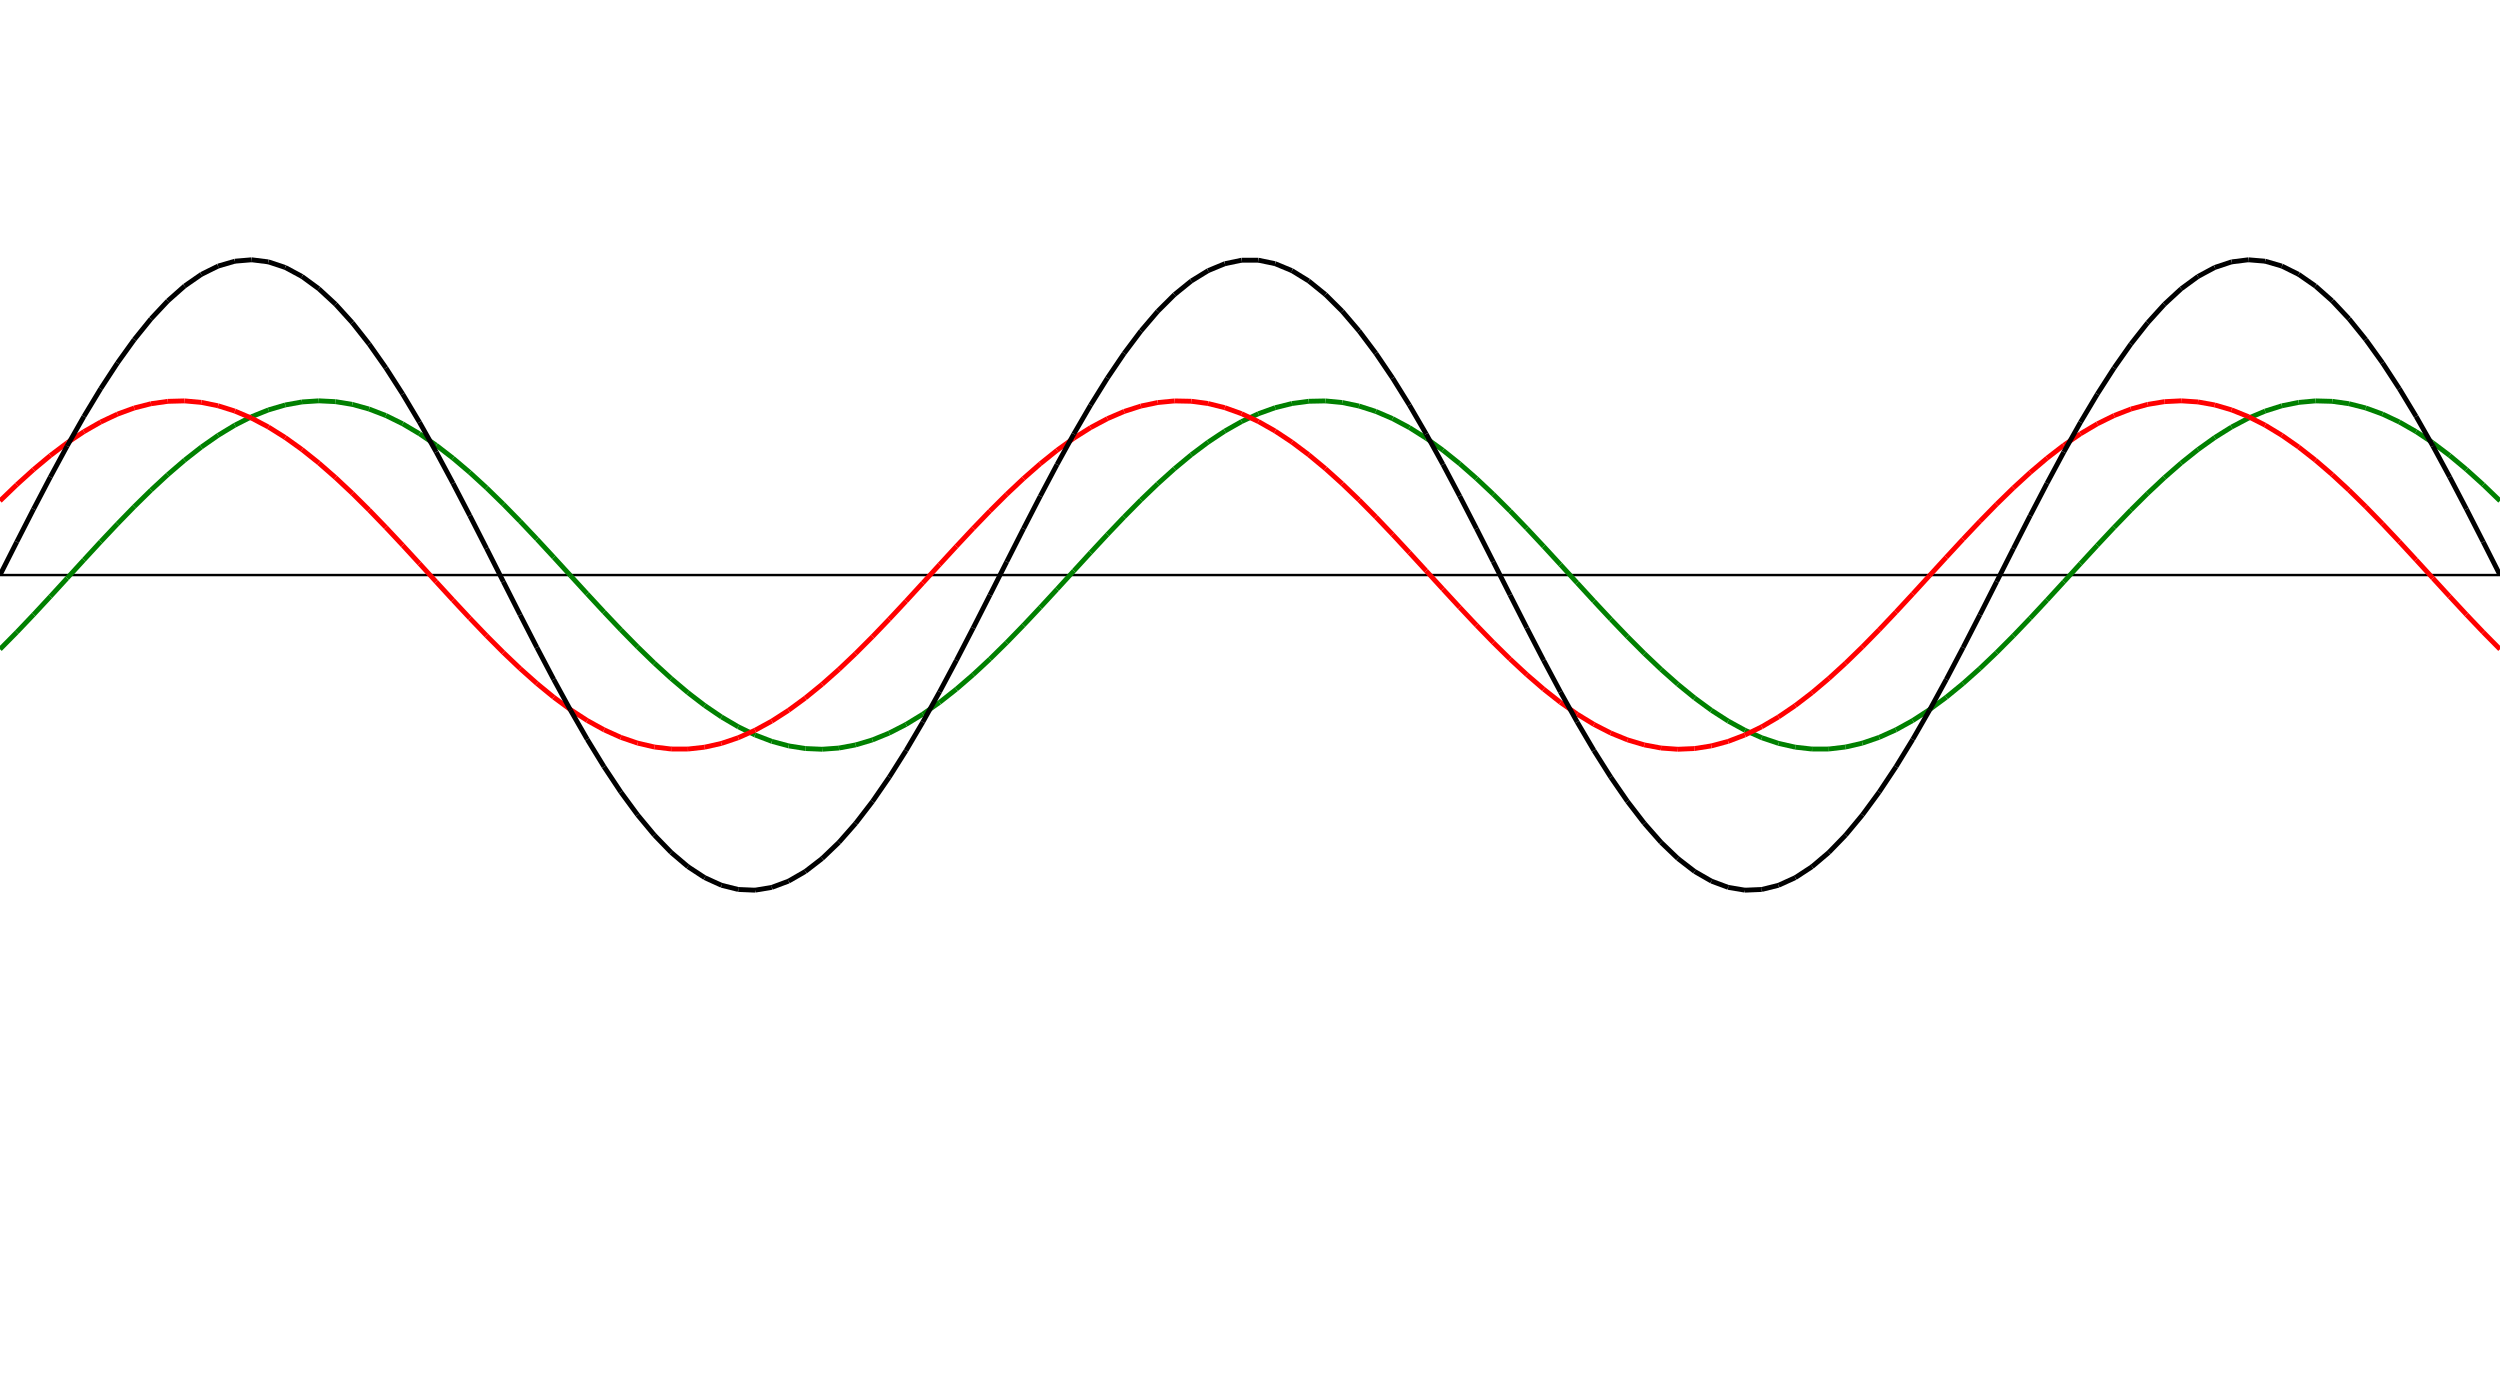 ﻿<?xml version = "1.0" encoding = "UTF-8" standalone = "no" ?>
<!DOCTYPE svg PUBLIC "-//W3C//DTD SVG 20010904//EN" 
"http://www.w3.org/TR/2001/REC-SVG-20010904/DTD/svg10.dtd">
<svg width="1026" height="572"  xmlns = "http://www.w3.org/2000/svg">
<line x1 = "0.000" y1 = "236.000" x2 = "1026.000" y2 = "236.000" style = "stroke:rgb(0,0,0); stroke-width:1" /> 
<line x1 = "0.000" y1 = "266.443" x2 = "6.886" y2 = "259.467" style = "stroke:rgb(0,128,0); stroke-width:2" /> 
<line x1 = "6.886" y1 = "259.467" x2 = "13.772" y2 = "252.229" style = "stroke:rgb(0,128,0); stroke-width:2" /> 
<line x1 = "13.772" y1 = "252.229" x2 = "20.658" y2 = "244.812" style = "stroke:rgb(0,128,0); stroke-width:2" /> 
<line x1 = "20.658" y1 = "244.812" x2 = "27.544" y2 = "237.296" style = "stroke:rgb(0,128,0); stroke-width:2" /> 
<line x1 = "27.544" y1 = "237.296" x2 = "34.430" y2 = "229.767" style = "stroke:rgb(0,128,0); stroke-width:2" /> 
<line x1 = "34.430" y1 = "229.767" x2 = "41.315" y2 = "222.306" style = "stroke:rgb(0,128,0); stroke-width:2" /> 
<line x1 = "41.315" y1 = "222.306" x2 = "48.201" y2 = "214.998" style = "stroke:rgb(0,128,0); stroke-width:2" /> 
<line x1 = "48.201" y1 = "214.998" x2 = "55.087" y2 = "207.922" style = "stroke:rgb(0,128,0); stroke-width:2" /> 
<line x1 = "55.087" y1 = "207.922" x2 = "61.973" y2 = "201.159" style = "stroke:rgb(0,128,0); stroke-width:2" /> 
<line x1 = "61.973" y1 = "201.159" x2 = "68.859" y2 = "194.782" style = "stroke:rgb(0,128,0); stroke-width:2" /> 
<line x1 = "68.859" y1 = "194.782" x2 = "75.745" y2 = "188.863" style = "stroke:rgb(0,128,0); stroke-width:2" /> 
<line x1 = "75.745" y1 = "188.863" x2 = "82.631" y2 = "183.468" style = "stroke:rgb(0,128,0); stroke-width:2" /> 
<line x1 = "82.631" y1 = "183.468" x2 = "89.517" y2 = "178.656" style = "stroke:rgb(0,128,0); stroke-width:2" /> 
<line x1 = "89.517" y1 = "178.656" x2 = "96.403" y2 = "174.480" style = "stroke:rgb(0,128,0); stroke-width:2" /> 
<line x1 = "96.403" y1 = "174.480" x2 = "103.289" y2 = "170.988" style = "stroke:rgb(0,128,0); stroke-width:2" /> 
<line x1 = "103.289" y1 = "170.988" x2 = "110.174" y2 = "168.217" style = "stroke:rgb(0,128,0); stroke-width:2" /> 
<line x1 = "110.174" y1 = "168.217" x2 = "117.060" y2 = "166.199" style = "stroke:rgb(0,128,0); stroke-width:2" /> 
<line x1 = "117.060" y1 = "166.199" x2 = "123.946" y2 = "164.956" style = "stroke:rgb(0,128,0); stroke-width:2" /> 
<line x1 = "123.946" y1 = "164.956" x2 = "130.832" y2 = "164.502" style = "stroke:rgb(0,128,0); stroke-width:2" /> 
<line x1 = "130.832" y1 = "164.502" x2 = "137.718" y2 = "164.842" style = "stroke:rgb(0,128,0); stroke-width:2" /> 
<line x1 = "137.718" y1 = "164.842" x2 = "144.604" y2 = "165.972" style = "stroke:rgb(0,128,0); stroke-width:2" /> 
<line x1 = "144.604" y1 = "165.972" x2 = "151.490" y2 = "167.879" style = "stroke:rgb(0,128,0); stroke-width:2" /> 
<line x1 = "151.490" y1 = "167.879" x2 = "158.376" y2 = "170.543" style = "stroke:rgb(0,128,0); stroke-width:2" /> 
<line x1 = "158.376" y1 = "170.543" x2 = "165.262" y2 = "173.934" style = "stroke:rgb(0,128,0); stroke-width:2" /> 
<line x1 = "165.262" y1 = "173.934" x2 = "172.148" y2 = "178.014" style = "stroke:rgb(0,128,0); stroke-width:2" /> 
<line x1 = "172.148" y1 = "178.014" x2 = "179.034" y2 = "182.738" style = "stroke:rgb(0,128,0); stroke-width:2" /> 
<line x1 = "179.034" y1 = "182.738" x2 = "185.919" y2 = "188.053" style = "stroke:rgb(0,128,0); stroke-width:2" /> 
<line x1 = "185.919" y1 = "188.053" x2 = "192.805" y2 = "193.900" style = "stroke:rgb(0,128,0); stroke-width:2" /> 
<line x1 = "192.805" y1 = "193.900" x2 = "199.691" y2 = "200.215" style = "stroke:rgb(0,128,0); stroke-width:2" /> 
<line x1 = "199.691" y1 = "200.215" x2 = "206.577" y2 = "206.928" style = "stroke:rgb(0,128,0); stroke-width:2" /> 
<line x1 = "206.577" y1 = "206.928" x2 = "213.463" y2 = "213.963" style = "stroke:rgb(0,128,0); stroke-width:2" /> 
<line x1 = "213.463" y1 = "213.963" x2 = "220.349" y2 = "221.242" style = "stroke:rgb(0,128,0); stroke-width:2" /> 
<line x1 = "220.349" y1 = "221.242" x2 = "227.235" y2 = "228.686" style = "stroke:rgb(0,128,0); stroke-width:2" /> 
<line x1 = "227.235" y1 = "228.686" x2 = "234.121" y2 = "236.211" style = "stroke:rgb(0,128,0); stroke-width:2" /> 
<line x1 = "234.121" y1 = "236.211" x2 = "241.007" y2 = "243.734" style = "stroke:rgb(0,128,0); stroke-width:2" /> 
<line x1 = "241.007" y1 = "243.734" x2 = "247.893" y2 = "251.170" style = "stroke:rgb(0,128,0); stroke-width:2" /> 
<line x1 = "247.893" y1 = "251.170" x2 = "254.779" y2 = "258.439" style = "stroke:rgb(0,128,0); stroke-width:2" /> 
<line x1 = "254.779" y1 = "258.439" x2 = "261.664" y2 = "265.458" style = "stroke:rgb(0,128,0); stroke-width:2" /> 
<line x1 = "261.664" y1 = "265.458" x2 = "268.550" y2 = "272.150" style = "stroke:rgb(0,128,0); stroke-width:2" /> 
<line x1 = "268.550" y1 = "272.150" x2 = "275.436" y2 = "278.440" style = "stroke:rgb(0,128,0); stroke-width:2" /> 
<line x1 = "275.436" y1 = "278.440" x2 = "282.322" y2 = "284.260" style = "stroke:rgb(0,128,0); stroke-width:2" /> 
<line x1 = "282.322" y1 = "284.260" x2 = "289.208" y2 = "289.543" style = "stroke:rgb(0,128,0); stroke-width:2" /> 
<line x1 = "289.208" y1 = "289.543" x2 = "296.094" y2 = "294.232" style = "stroke:rgb(0,128,0); stroke-width:2" /> 
<line x1 = "296.094" y1 = "294.232" x2 = "302.980" y2 = "298.275" style = "stroke:rgb(0,128,0); stroke-width:2" /> 
<line x1 = "302.980" y1 = "298.275" x2 = "309.866" y2 = "301.625" style = "stroke:rgb(0,128,0); stroke-width:2" /> 
<line x1 = "309.866" y1 = "301.625" x2 = "316.752" y2 = "304.248" style = "stroke:rgb(0,128,0); stroke-width:2" /> 
<line x1 = "316.752" y1 = "304.248" x2 = "323.638" y2 = "306.112" style = "stroke:rgb(0,128,0); stroke-width:2" /> 
<line x1 = "323.638" y1 = "306.112" x2 = "330.523" y2 = "307.198" style = "stroke:rgb(0,128,0); stroke-width:2" /> 
<line x1 = "330.523" y1 = "307.198" x2 = "337.409" y2 = "307.493" style = "stroke:rgb(0,128,0); stroke-width:2" /> 
<line x1 = "337.409" y1 = "307.493" x2 = "344.295" y2 = "306.995" style = "stroke:rgb(0,128,0); stroke-width:2" /> 
<line x1 = "344.295" y1 = "306.995" x2 = "351.181" y2 = "305.708" style = "stroke:rgb(0,128,0); stroke-width:2" /> 
<line x1 = "351.181" y1 = "305.708" x2 = "358.067" y2 = "303.648" style = "stroke:rgb(0,128,0); stroke-width:2" /> 
<line x1 = "358.067" y1 = "303.648" x2 = "364.953" y2 = "300.836" style = "stroke:rgb(0,128,0); stroke-width:2" /> 
<line x1 = "364.953" y1 = "300.836" x2 = "371.839" y2 = "297.304" style = "stroke:rgb(0,128,0); stroke-width:2" /> 
<line x1 = "371.839" y1 = "297.304" x2 = "378.725" y2 = "293.091" style = "stroke:rgb(0,128,0); stroke-width:2" /> 
<line x1 = "378.725" y1 = "293.091" x2 = "385.611" y2 = "288.245" style = "stroke:rgb(0,128,0); stroke-width:2" /> 
<line x1 = "385.611" y1 = "288.245" x2 = "392.497" y2 = "282.818" style = "stroke:rgb(0,128,0); stroke-width:2" /> 
<line x1 = "392.497" y1 = "282.818" x2 = "399.383" y2 = "276.872" style = "stroke:rgb(0,128,0); stroke-width:2" /> 
<line x1 = "399.383" y1 = "276.872" x2 = "406.268" y2 = "270.472" style = "stroke:rgb(0,128,0); stroke-width:2" /> 
<line x1 = "406.268" y1 = "270.472" x2 = "413.154" y2 = "263.689" style = "stroke:rgb(0,128,0); stroke-width:2" /> 
<line x1 = "413.154" y1 = "263.689" x2 = "420.040" y2 = "256.598" style = "stroke:rgb(0,128,0); stroke-width:2" /> 
<line x1 = "420.040" y1 = "256.598" x2 = "426.926" y2 = "249.279" style = "stroke:rgb(0,128,0); stroke-width:2" /> 
<line x1 = "426.926" y1 = "249.279" x2 = "433.812" y2 = "241.813" style = "stroke:rgb(0,128,0); stroke-width:2" /> 
<line x1 = "433.812" y1 = "241.813" x2 = "440.698" y2 = "234.282" style = "stroke:rgb(0,128,0); stroke-width:2" /> 
<line x1 = "440.698" y1 = "234.282" x2 = "447.584" y2 = "226.770" style = "stroke:rgb(0,128,0); stroke-width:2" /> 
<line x1 = "447.584" y1 = "226.770" x2 = "454.470" y2 = "219.360" style = "stroke:rgb(0,128,0); stroke-width:2" /> 
<line x1 = "454.470" y1 = "219.360" x2 = "461.356" y2 = "212.135" style = "stroke:rgb(0,128,0); stroke-width:2" /> 
<line x1 = "461.356" y1 = "212.135" x2 = "468.242" y2 = "205.175" style = "stroke:rgb(0,128,0); stroke-width:2" /> 
<line x1 = "468.242" y1 = "205.175" x2 = "475.128" y2 = "198.558" style = "stroke:rgb(0,128,0); stroke-width:2" /> 
<line x1 = "475.128" y1 = "198.558" x2 = "482.013" y2 = "192.356" style = "stroke:rgb(0,128,0); stroke-width:2" /> 
<line x1 = "482.013" y1 = "192.356" x2 = "488.899" y2 = "186.639" style = "stroke:rgb(0,128,0); stroke-width:2" /> 
<line x1 = "488.899" y1 = "186.639" x2 = "495.785" y2 = "181.470" style = "stroke:rgb(0,128,0); stroke-width:2" /> 
<line x1 = "495.785" y1 = "181.470" x2 = "502.671" y2 = "176.906" style = "stroke:rgb(0,128,0); stroke-width:2" /> 
<line x1 = "502.671" y1 = "176.906" x2 = "509.557" y2 = "172.999" style = "stroke:rgb(0,128,0); stroke-width:2" /> 
<line x1 = "509.557" y1 = "172.999" x2 = "516.443" y2 = "169.791" style = "stroke:rgb(0,128,0); stroke-width:2" /> 
<line x1 = "516.443" y1 = "169.791" x2 = "523.329" y2 = "167.318" style = "stroke:rgb(0,128,0); stroke-width:2" /> 
<line x1 = "523.329" y1 = "167.318" x2 = "530.215" y2 = "165.608" style = "stroke:rgb(0,128,0); stroke-width:2" /> 
<line x1 = "530.215" y1 = "165.608" x2 = "537.101" y2 = "164.679" style = "stroke:rgb(0,128,0); stroke-width:2" /> 
<line x1 = "537.101" y1 = "164.679" x2 = "543.987" y2 = "164.543" style = "stroke:rgb(0,128,0); stroke-width:2" /> 
<line x1 = "543.987" y1 = "164.543" x2 = "550.872" y2 = "165.200" style = "stroke:rgb(0,128,0); stroke-width:2" /> 
<line x1 = "550.872" y1 = "165.200" x2 = "557.758" y2 = "166.643" style = "stroke:rgb(0,128,0); stroke-width:2" /> 
<line x1 = "557.758" y1 = "166.643" x2 = "564.644" y2 = "168.856" style = "stroke:rgb(0,128,0); stroke-width:2" /> 
<line x1 = "564.644" y1 = "168.856" x2 = "571.530" y2 = "171.814" style = "stroke:rgb(0,128,0); stroke-width:2" /> 
<line x1 = "571.530" y1 = "171.814" x2 = "578.416" y2 = "175.486" style = "stroke:rgb(0,128,0); stroke-width:2" /> 
<line x1 = "578.416" y1 = "175.486" x2 = "585.302" y2 = "179.829" style = "stroke:rgb(0,128,0); stroke-width:2" /> 
<line x1 = "585.302" y1 = "179.829" x2 = "592.188" y2 = "184.796" style = "stroke:rgb(0,128,0); stroke-width:2" /> 
<line x1 = "592.188" y1 = "184.796" x2 = "599.074" y2 = "190.331" style = "stroke:rgb(0,128,0); stroke-width:2" /> 
<line x1 = "599.074" y1 = "190.331" x2 = "605.960" y2 = "196.374" style = "stroke:rgb(0,128,0); stroke-width:2" /> 
<line x1 = "605.960" y1 = "196.374" x2 = "612.846" y2 = "202.857" style = "stroke:rgb(0,128,0); stroke-width:2" /> 
<line x1 = "612.846" y1 = "202.857" x2 = "619.732" y2 = "209.707" style = "stroke:rgb(0,128,0); stroke-width:2" /> 
<line x1 = "619.732" y1 = "209.707" x2 = "626.617" y2 = "216.850" style = "stroke:rgb(0,128,0); stroke-width:2" /> 
<line x1 = "626.617" y1 = "216.850" x2 = "633.503" y2 = "224.205" style = "stroke:rgb(0,128,0); stroke-width:2" /> 
<line x1 = "633.503" y1 = "224.205" x2 = "640.389" y2 = "231.691" style = "stroke:rgb(0,128,0); stroke-width:2" /> 
<line x1 = "640.389" y1 = "231.691" x2 = "647.275" y2 = "239.225" style = "stroke:rgb(0,128,0); stroke-width:2" /> 
<line x1 = "647.275" y1 = "239.225" x2 = "654.161" y2 = "246.723" style = "stroke:rgb(0,128,0); stroke-width:2" /> 
<line x1 = "654.161" y1 = "246.723" x2 = "661.047" y2 = "254.102" style = "stroke:rgb(0,128,0); stroke-width:2" /> 
<line x1 = "661.047" y1 = "254.102" x2 = "667.933" y2 = "261.281" style = "stroke:rgb(0,128,0); stroke-width:2" /> 
<line x1 = "667.933" y1 = "261.281" x2 = "674.819" y2 = "268.178" style = "stroke:rgb(0,128,0); stroke-width:2" /> 
<line x1 = "674.819" y1 = "268.178" x2 = "681.705" y2 = "274.718" style = "stroke:rgb(0,128,0); stroke-width:2" /> 
<line x1 = "681.705" y1 = "274.718" x2 = "688.591" y2 = "280.828" style = "stroke:rgb(0,128,0); stroke-width:2" /> 
<line x1 = "688.591" y1 = "280.828" x2 = "695.477" y2 = "286.441" style = "stroke:rgb(0,128,0); stroke-width:2" /> 
<line x1 = "695.477" y1 = "286.441" x2 = "702.362" y2 = "291.493" style = "stroke:rgb(0,128,0); stroke-width:2" /> 
<line x1 = "702.362" y1 = "291.493" x2 = "709.248" y2 = "295.929" style = "stroke:rgb(0,128,0); stroke-width:2" /> 
<line x1 = "709.248" y1 = "295.929" x2 = "716.134" y2 = "299.700" style = "stroke:rgb(0,128,0); stroke-width:2" /> 
<line x1 = "716.134" y1 = "299.700" x2 = "723.020" y2 = "302.764" style = "stroke:rgb(0,128,0); stroke-width:2" /> 
<line x1 = "723.020" y1 = "302.764" x2 = "729.906" y2 = "305.086" style = "stroke:rgb(0,128,0); stroke-width:2" /> 
<line x1 = "729.906" y1 = "305.086" x2 = "736.792" y2 = "306.641" style = "stroke:rgb(0,128,0); stroke-width:2" /> 
<line x1 = "736.792" y1 = "306.641" x2 = "743.678" y2 = "307.412" style = "stroke:rgb(0,128,0); stroke-width:2" /> 
<line x1 = "743.678" y1 = "307.412" x2 = "750.564" y2 = "307.389" style = "stroke:rgb(0,128,0); stroke-width:2" /> 
<line x1 = "750.564" y1 = "307.389" x2 = "757.450" y2 = "306.574" style = "stroke:rgb(0,128,0); stroke-width:2" /> 
<line x1 = "757.450" y1 = "306.574" x2 = "764.336" y2 = "304.976" style = "stroke:rgb(0,128,0); stroke-width:2" /> 
<line x1 = "764.336" y1 = "304.976" x2 = "771.221" y2 = "302.611" style = "stroke:rgb(0,128,0); stroke-width:2" /> 
<line x1 = "771.221" y1 = "302.611" x2 = "778.107" y2 = "299.507" style = "stroke:rgb(0,128,0); stroke-width:2" /> 
<line x1 = "778.107" y1 = "299.507" x2 = "784.993" y2 = "295.698" style = "stroke:rgb(0,128,0); stroke-width:2" /> 
<line x1 = "784.993" y1 = "295.698" x2 = "791.879" y2 = "291.226" style = "stroke:rgb(0,128,0); stroke-width:2" /> 
<line x1 = "791.879" y1 = "291.226" x2 = "798.765" y2 = "286.141" style = "stroke:rgb(0,128,0); stroke-width:2" /> 
<line x1 = "798.765" y1 = "286.141" x2 = "805.651" y2 = "280.499" style = "stroke:rgb(0,128,0); stroke-width:2" /> 
<line x1 = "805.651" y1 = "280.499" x2 = "812.537" y2 = "274.363" style = "stroke:rgb(0,128,0); stroke-width:2" /> 
<line x1 = "812.537" y1 = "274.363" x2 = "819.423" y2 = "267.800" style = "stroke:rgb(0,128,0); stroke-width:2" /> 
<line x1 = "819.423" y1 = "267.800" x2 = "826.309" y2 = "260.885" style = "stroke:rgb(0,128,0); stroke-width:2" /> 
<line x1 = "826.309" y1 = "260.885" x2 = "833.195" y2 = "253.694" style = "stroke:rgb(0,128,0); stroke-width:2" /> 
<line x1 = "833.195" y1 = "253.694" x2 = "840.081" y2 = "246.306" style = "stroke:rgb(0,128,0); stroke-width:2" /> 
<line x1 = "840.081" y1 = "246.306" x2 = "846.966" y2 = "238.803" style = "stroke:rgb(0,128,0); stroke-width:2" /> 
<line x1 = "846.966" y1 = "238.803" x2 = "853.852" y2 = "231.270" style = "stroke:rgb(0,128,0); stroke-width:2" /> 
<line x1 = "853.852" y1 = "231.270" x2 = "860.738" y2 = "223.789" style = "stroke:rgb(0,128,0); stroke-width:2" /> 
<line x1 = "860.738" y1 = "223.789" x2 = "867.624" y2 = "216.443" style = "stroke:rgb(0,128,0); stroke-width:2" /> 
<line x1 = "867.624" y1 = "216.443" x2 = "874.510" y2 = "209.315" style = "stroke:rgb(0,128,0); stroke-width:2" /> 
<line x1 = "874.510" y1 = "209.315" x2 = "881.396" y2 = "202.483" style = "stroke:rgb(0,128,0); stroke-width:2" /> 
<line x1 = "881.396" y1 = "202.483" x2 = "888.282" y2 = "196.023" style = "stroke:rgb(0,128,0); stroke-width:2" /> 
<line x1 = "888.282" y1 = "196.023" x2 = "895.168" y2 = "190.007" style = "stroke:rgb(0,128,0); stroke-width:2" /> 
<line x1 = "895.168" y1 = "190.007" x2 = "902.054" y2 = "184.502" style = "stroke:rgb(0,128,0); stroke-width:2" /> 
<line x1 = "902.054" y1 = "184.502" x2 = "908.940" y2 = "179.569" style = "stroke:rgb(0,128,0); stroke-width:2" /> 
<line x1 = "908.940" y1 = "179.569" x2 = "915.826" y2 = "175.262" style = "stroke:rgb(0,128,0); stroke-width:2" /> 
<line x1 = "915.826" y1 = "175.262" x2 = "922.711" y2 = "171.629" style = "stroke:rgb(0,128,0); stroke-width:2" /> 
<line x1 = "922.711" y1 = "171.629" x2 = "929.597" y2 = "168.712" style = "stroke:rgb(0,128,0); stroke-width:2" /> 
<line x1 = "929.597" y1 = "168.712" x2 = "936.483" y2 = "166.541" style = "stroke:rgb(0,128,0); stroke-width:2" /> 
<line x1 = "936.483" y1 = "166.541" x2 = "943.369" y2 = "165.142" style = "stroke:rgb(0,128,0); stroke-width:2" /> 
<line x1 = "943.369" y1 = "165.142" x2 = "950.255" y2 = "164.529" style = "stroke:rgb(0,128,0); stroke-width:2" /> 
<line x1 = "950.255" y1 = "164.529" x2 = "957.141" y2 = "164.710" style = "stroke:rgb(0,128,0); stroke-width:2" /> 
<line x1 = "957.141" y1 = "164.710" x2 = "964.027" y2 = "165.683" style = "stroke:rgb(0,128,0); stroke-width:2" /> 
<line x1 = "964.027" y1 = "165.683" x2 = "970.913" y2 = "167.437" style = "stroke:rgb(0,128,0); stroke-width:2" /> 
<line x1 = "970.913" y1 = "167.437" x2 = "977.799" y2 = "169.951" style = "stroke:rgb(0,128,0); stroke-width:2" /> 
<line x1 = "977.799" y1 = "169.951" x2 = "984.685" y2 = "173.199" style = "stroke:rgb(0,128,0); stroke-width:2" /> 
<line x1 = "984.685" y1 = "173.199" x2 = "991.570" y2 = "177.145" style = "stroke:rgb(0,128,0); stroke-width:2" /> 
<line x1 = "991.570" y1 = "177.145" x2 = "998.456" y2 = "181.744" style = "stroke:rgb(0,128,0); stroke-width:2" /> 
<line x1 = "998.456" y1 = "181.744" x2 = "1005.342" y2 = "186.945" style = "stroke:rgb(0,128,0); stroke-width:2" /> 
<line x1 = "1005.342" y1 = "186.945" x2 = "1012.228" y2 = "192.691" style = "stroke:rgb(0,128,0); stroke-width:2" /> 
<line x1 = "1012.228" y1 = "192.691" x2 = "1019.114" y2 = "198.918" style = "stroke:rgb(0,128,0); stroke-width:2" /> 
<line x1 = "1019.114" y1 = "198.918" x2 = "1026.000" y2 = "205.557" style = "stroke:rgb(0,128,0); stroke-width:2" /> 
<line x1 = "0.000" y1 = "205.557" x2 = "6.886" y2 = "198.918" style = "stroke:rgb(255,0,0); stroke-width:2" /> 
<line x1 = "6.886" y1 = "198.918" x2 = "13.772" y2 = "192.691" style = "stroke:rgb(255,0,0); stroke-width:2" /> 
<line x1 = "13.772" y1 = "192.691" x2 = "20.658" y2 = "186.945" style = "stroke:rgb(255,0,0); stroke-width:2" /> 
<line x1 = "20.658" y1 = "186.945" x2 = "27.544" y2 = "181.744" style = "stroke:rgb(255,0,0); stroke-width:2" /> 
<line x1 = "27.544" y1 = "181.744" x2 = "34.430" y2 = "177.145" style = "stroke:rgb(255,0,0); stroke-width:2" /> 
<line x1 = "34.430" y1 = "177.145" x2 = "41.315" y2 = "173.199" style = "stroke:rgb(255,0,0); stroke-width:2" /> 
<line x1 = "41.315" y1 = "173.199" x2 = "48.201" y2 = "169.951" style = "stroke:rgb(255,0,0); stroke-width:2" /> 
<line x1 = "48.201" y1 = "169.951" x2 = "55.087" y2 = "167.437" style = "stroke:rgb(255,0,0); stroke-width:2" /> 
<line x1 = "55.087" y1 = "167.437" x2 = "61.973" y2 = "165.683" style = "stroke:rgb(255,0,0); stroke-width:2" /> 
<line x1 = "61.973" y1 = "165.683" x2 = "68.859" y2 = "164.710" style = "stroke:rgb(255,0,0); stroke-width:2" /> 
<line x1 = "68.859" y1 = "164.710" x2 = "75.745" y2 = "164.529" style = "stroke:rgb(255,0,0); stroke-width:2" /> 
<line x1 = "75.745" y1 = "164.529" x2 = "82.631" y2 = "165.142" style = "stroke:rgb(255,0,0); stroke-width:2" /> 
<line x1 = "82.631" y1 = "165.142" x2 = "89.517" y2 = "166.541" style = "stroke:rgb(255,0,0); stroke-width:2" /> 
<line x1 = "89.517" y1 = "166.541" x2 = "96.403" y2 = "168.712" style = "stroke:rgb(255,0,0); stroke-width:2" /> 
<line x1 = "96.403" y1 = "168.712" x2 = "103.289" y2 = "171.629" style = "stroke:rgb(255,0,0); stroke-width:2" /> 
<line x1 = "103.289" y1 = "171.629" x2 = "110.174" y2 = "175.262" style = "stroke:rgb(255,0,0); stroke-width:2" /> 
<line x1 = "110.174" y1 = "175.262" x2 = "117.060" y2 = "179.569" style = "stroke:rgb(255,0,0); stroke-width:2" /> 
<line x1 = "117.060" y1 = "179.569" x2 = "123.946" y2 = "184.502" style = "stroke:rgb(255,0,0); stroke-width:2" /> 
<line x1 = "123.946" y1 = "184.502" x2 = "130.832" y2 = "190.007" style = "stroke:rgb(255,0,0); stroke-width:2" /> 
<line x1 = "130.832" y1 = "190.007" x2 = "137.718" y2 = "196.023" style = "stroke:rgb(255,0,0); stroke-width:2" /> 
<line x1 = "137.718" y1 = "196.023" x2 = "144.604" y2 = "202.483" style = "stroke:rgb(255,0,0); stroke-width:2" /> 
<line x1 = "144.604" y1 = "202.483" x2 = "151.490" y2 = "209.315" style = "stroke:rgb(255,0,0); stroke-width:2" /> 
<line x1 = "151.490" y1 = "209.315" x2 = "158.376" y2 = "216.443" style = "stroke:rgb(255,0,0); stroke-width:2" /> 
<line x1 = "158.376" y1 = "216.443" x2 = "165.262" y2 = "223.789" style = "stroke:rgb(255,0,0); stroke-width:2" /> 
<line x1 = "165.262" y1 = "223.789" x2 = "172.148" y2 = "231.270" style = "stroke:rgb(255,0,0); stroke-width:2" /> 
<line x1 = "172.148" y1 = "231.270" x2 = "179.034" y2 = "238.803" style = "stroke:rgb(255,0,0); stroke-width:2" /> 
<line x1 = "179.034" y1 = "238.803" x2 = "185.919" y2 = "246.306" style = "stroke:rgb(255,0,0); stroke-width:2" /> 
<line x1 = "185.919" y1 = "246.306" x2 = "192.805" y2 = "253.694" style = "stroke:rgb(255,0,0); stroke-width:2" /> 
<line x1 = "192.805" y1 = "253.694" x2 = "199.691" y2 = "260.885" style = "stroke:rgb(255,0,0); stroke-width:2" /> 
<line x1 = "199.691" y1 = "260.885" x2 = "206.577" y2 = "267.800" style = "stroke:rgb(255,0,0); stroke-width:2" /> 
<line x1 = "206.577" y1 = "267.800" x2 = "213.463" y2 = "274.363" style = "stroke:rgb(255,0,0); stroke-width:2" /> 
<line x1 = "213.463" y1 = "274.363" x2 = "220.349" y2 = "280.499" style = "stroke:rgb(255,0,0); stroke-width:2" /> 
<line x1 = "220.349" y1 = "280.499" x2 = "227.235" y2 = "286.141" style = "stroke:rgb(255,0,0); stroke-width:2" /> 
<line x1 = "227.235" y1 = "286.141" x2 = "234.121" y2 = "291.226" style = "stroke:rgb(255,0,0); stroke-width:2" /> 
<line x1 = "234.121" y1 = "291.226" x2 = "241.007" y2 = "295.698" style = "stroke:rgb(255,0,0); stroke-width:2" /> 
<line x1 = "241.007" y1 = "295.698" x2 = "247.893" y2 = "299.507" style = "stroke:rgb(255,0,0); stroke-width:2" /> 
<line x1 = "247.893" y1 = "299.507" x2 = "254.779" y2 = "302.611" style = "stroke:rgb(255,0,0); stroke-width:2" /> 
<line x1 = "254.779" y1 = "302.611" x2 = "261.664" y2 = "304.976" style = "stroke:rgb(255,0,0); stroke-width:2" /> 
<line x1 = "261.664" y1 = "304.976" x2 = "268.550" y2 = "306.574" style = "stroke:rgb(255,0,0); stroke-width:2" /> 
<line x1 = "268.550" y1 = "306.574" x2 = "275.436" y2 = "307.389" style = "stroke:rgb(255,0,0); stroke-width:2" /> 
<line x1 = "275.436" y1 = "307.389" x2 = "282.322" y2 = "307.412" style = "stroke:rgb(255,0,0); stroke-width:2" /> 
<line x1 = "282.322" y1 = "307.412" x2 = "289.208" y2 = "306.641" style = "stroke:rgb(255,0,0); stroke-width:2" /> 
<line x1 = "289.208" y1 = "306.641" x2 = "296.094" y2 = "305.086" style = "stroke:rgb(255,0,0); stroke-width:2" /> 
<line x1 = "296.094" y1 = "305.086" x2 = "302.980" y2 = "302.764" style = "stroke:rgb(255,0,0); stroke-width:2" /> 
<line x1 = "302.980" y1 = "302.764" x2 = "309.866" y2 = "299.700" style = "stroke:rgb(255,0,0); stroke-width:2" /> 
<line x1 = "309.866" y1 = "299.700" x2 = "316.752" y2 = "295.929" style = "stroke:rgb(255,0,0); stroke-width:2" /> 
<line x1 = "316.752" y1 = "295.929" x2 = "323.638" y2 = "291.493" style = "stroke:rgb(255,0,0); stroke-width:2" /> 
<line x1 = "323.638" y1 = "291.493" x2 = "330.523" y2 = "286.441" style = "stroke:rgb(255,0,0); stroke-width:2" /> 
<line x1 = "330.523" y1 = "286.441" x2 = "337.409" y2 = "280.828" style = "stroke:rgb(255,0,0); stroke-width:2" /> 
<line x1 = "337.409" y1 = "280.828" x2 = "344.295" y2 = "274.718" style = "stroke:rgb(255,0,0); stroke-width:2" /> 
<line x1 = "344.295" y1 = "274.718" x2 = "351.181" y2 = "268.178" style = "stroke:rgb(255,0,0); stroke-width:2" /> 
<line x1 = "351.181" y1 = "268.178" x2 = "358.067" y2 = "261.281" style = "stroke:rgb(255,0,0); stroke-width:2" /> 
<line x1 = "358.067" y1 = "261.281" x2 = "364.953" y2 = "254.102" style = "stroke:rgb(255,0,0); stroke-width:2" /> 
<line x1 = "364.953" y1 = "254.102" x2 = "371.839" y2 = "246.723" style = "stroke:rgb(255,0,0); stroke-width:2" /> 
<line x1 = "371.839" y1 = "246.723" x2 = "378.725" y2 = "239.225" style = "stroke:rgb(255,0,0); stroke-width:2" /> 
<line x1 = "378.725" y1 = "239.225" x2 = "385.611" y2 = "231.691" style = "stroke:rgb(255,0,0); stroke-width:2" /> 
<line x1 = "385.611" y1 = "231.691" x2 = "392.497" y2 = "224.205" style = "stroke:rgb(255,0,0); stroke-width:2" /> 
<line x1 = "392.497" y1 = "224.205" x2 = "399.383" y2 = "216.850" style = "stroke:rgb(255,0,0); stroke-width:2" /> 
<line x1 = "399.383" y1 = "216.850" x2 = "406.268" y2 = "209.707" style = "stroke:rgb(255,0,0); stroke-width:2" /> 
<line x1 = "406.268" y1 = "209.707" x2 = "413.154" y2 = "202.857" style = "stroke:rgb(255,0,0); stroke-width:2" /> 
<line x1 = "413.154" y1 = "202.857" x2 = "420.040" y2 = "196.374" style = "stroke:rgb(255,0,0); stroke-width:2" /> 
<line x1 = "420.040" y1 = "196.374" x2 = "426.926" y2 = "190.331" style = "stroke:rgb(255,0,0); stroke-width:2" /> 
<line x1 = "426.926" y1 = "190.331" x2 = "433.812" y2 = "184.796" style = "stroke:rgb(255,0,0); stroke-width:2" /> 
<line x1 = "433.812" y1 = "184.796" x2 = "440.698" y2 = "179.829" style = "stroke:rgb(255,0,0); stroke-width:2" /> 
<line x1 = "440.698" y1 = "179.829" x2 = "447.584" y2 = "175.486" style = "stroke:rgb(255,0,0); stroke-width:2" /> 
<line x1 = "447.584" y1 = "175.486" x2 = "454.470" y2 = "171.814" style = "stroke:rgb(255,0,0); stroke-width:2" /> 
<line x1 = "454.470" y1 = "171.814" x2 = "461.356" y2 = "168.856" style = "stroke:rgb(255,0,0); stroke-width:2" /> 
<line x1 = "461.356" y1 = "168.856" x2 = "468.242" y2 = "166.643" style = "stroke:rgb(255,0,0); stroke-width:2" /> 
<line x1 = "468.242" y1 = "166.643" x2 = "475.128" y2 = "165.200" style = "stroke:rgb(255,0,0); stroke-width:2" /> 
<line x1 = "475.128" y1 = "165.200" x2 = "482.013" y2 = "164.543" style = "stroke:rgb(255,0,0); stroke-width:2" /> 
<line x1 = "482.013" y1 = "164.543" x2 = "488.899" y2 = "164.679" style = "stroke:rgb(255,0,0); stroke-width:2" /> 
<line x1 = "488.899" y1 = "164.679" x2 = "495.785" y2 = "165.608" style = "stroke:rgb(255,0,0); stroke-width:2" /> 
<line x1 = "495.785" y1 = "165.608" x2 = "502.671" y2 = "167.318" style = "stroke:rgb(255,0,0); stroke-width:2" /> 
<line x1 = "502.671" y1 = "167.318" x2 = "509.557" y2 = "169.791" style = "stroke:rgb(255,0,0); stroke-width:2" /> 
<line x1 = "509.557" y1 = "169.791" x2 = "516.443" y2 = "172.999" style = "stroke:rgb(255,0,0); stroke-width:2" /> 
<line x1 = "516.443" y1 = "172.999" x2 = "523.329" y2 = "176.906" style = "stroke:rgb(255,0,0); stroke-width:2" /> 
<line x1 = "523.329" y1 = "176.906" x2 = "530.215" y2 = "181.470" style = "stroke:rgb(255,0,0); stroke-width:2" /> 
<line x1 = "530.215" y1 = "181.470" x2 = "537.101" y2 = "186.639" style = "stroke:rgb(255,0,0); stroke-width:2" /> 
<line x1 = "537.101" y1 = "186.639" x2 = "543.987" y2 = "192.356" style = "stroke:rgb(255,0,0); stroke-width:2" /> 
<line x1 = "543.987" y1 = "192.356" x2 = "550.872" y2 = "198.558" style = "stroke:rgb(255,0,0); stroke-width:2" /> 
<line x1 = "550.872" y1 = "198.558" x2 = "557.758" y2 = "205.175" style = "stroke:rgb(255,0,0); stroke-width:2" /> 
<line x1 = "557.758" y1 = "205.175" x2 = "564.644" y2 = "212.135" style = "stroke:rgb(255,0,0); stroke-width:2" /> 
<line x1 = "564.644" y1 = "212.135" x2 = "571.530" y2 = "219.360" style = "stroke:rgb(255,0,0); stroke-width:2" /> 
<line x1 = "571.530" y1 = "219.360" x2 = "578.416" y2 = "226.770" style = "stroke:rgb(255,0,0); stroke-width:2" /> 
<line x1 = "578.416" y1 = "226.770" x2 = "585.302" y2 = "234.282" style = "stroke:rgb(255,0,0); stroke-width:2" /> 
<line x1 = "585.302" y1 = "234.282" x2 = "592.188" y2 = "241.813" style = "stroke:rgb(255,0,0); stroke-width:2" /> 
<line x1 = "592.188" y1 = "241.813" x2 = "599.074" y2 = "249.279" style = "stroke:rgb(255,0,0); stroke-width:2" /> 
<line x1 = "599.074" y1 = "249.279" x2 = "605.960" y2 = "256.598" style = "stroke:rgb(255,0,0); stroke-width:2" /> 
<line x1 = "605.960" y1 = "256.598" x2 = "612.846" y2 = "263.689" style = "stroke:rgb(255,0,0); stroke-width:2" /> 
<line x1 = "612.846" y1 = "263.689" x2 = "619.732" y2 = "270.472" style = "stroke:rgb(255,0,0); stroke-width:2" /> 
<line x1 = "619.732" y1 = "270.472" x2 = "626.617" y2 = "276.872" style = "stroke:rgb(255,0,0); stroke-width:2" /> 
<line x1 = "626.617" y1 = "276.872" x2 = "633.503" y2 = "282.818" style = "stroke:rgb(255,0,0); stroke-width:2" /> 
<line x1 = "633.503" y1 = "282.818" x2 = "640.389" y2 = "288.245" style = "stroke:rgb(255,0,0); stroke-width:2" /> 
<line x1 = "640.389" y1 = "288.245" x2 = "647.275" y2 = "293.091" style = "stroke:rgb(255,0,0); stroke-width:2" /> 
<line x1 = "647.275" y1 = "293.091" x2 = "654.161" y2 = "297.304" style = "stroke:rgb(255,0,0); stroke-width:2" /> 
<line x1 = "654.161" y1 = "297.304" x2 = "661.047" y2 = "300.836" style = "stroke:rgb(255,0,0); stroke-width:2" /> 
<line x1 = "661.047" y1 = "300.836" x2 = "667.933" y2 = "303.648" style = "stroke:rgb(255,0,0); stroke-width:2" /> 
<line x1 = "667.933" y1 = "303.648" x2 = "674.819" y2 = "305.708" style = "stroke:rgb(255,0,0); stroke-width:2" /> 
<line x1 = "674.819" y1 = "305.708" x2 = "681.705" y2 = "306.995" style = "stroke:rgb(255,0,0); stroke-width:2" /> 
<line x1 = "681.705" y1 = "306.995" x2 = "688.591" y2 = "307.493" style = "stroke:rgb(255,0,0); stroke-width:2" /> 
<line x1 = "688.591" y1 = "307.493" x2 = "695.477" y2 = "307.198" style = "stroke:rgb(255,0,0); stroke-width:2" /> 
<line x1 = "695.477" y1 = "307.198" x2 = "702.362" y2 = "306.112" style = "stroke:rgb(255,0,0); stroke-width:2" /> 
<line x1 = "702.362" y1 = "306.112" x2 = "709.248" y2 = "304.248" style = "stroke:rgb(255,0,0); stroke-width:2" /> 
<line x1 = "709.248" y1 = "304.248" x2 = "716.134" y2 = "301.625" style = "stroke:rgb(255,0,0); stroke-width:2" /> 
<line x1 = "716.134" y1 = "301.625" x2 = "723.020" y2 = "298.275" style = "stroke:rgb(255,0,0); stroke-width:2" /> 
<line x1 = "723.020" y1 = "298.275" x2 = "729.906" y2 = "294.232" style = "stroke:rgb(255,0,0); stroke-width:2" /> 
<line x1 = "729.906" y1 = "294.232" x2 = "736.792" y2 = "289.543" style = "stroke:rgb(255,0,0); stroke-width:2" /> 
<line x1 = "736.792" y1 = "289.543" x2 = "743.678" y2 = "284.260" style = "stroke:rgb(255,0,0); stroke-width:2" /> 
<line x1 = "743.678" y1 = "284.260" x2 = "750.564" y2 = "278.440" style = "stroke:rgb(255,0,0); stroke-width:2" /> 
<line x1 = "750.564" y1 = "278.440" x2 = "757.450" y2 = "272.150" style = "stroke:rgb(255,0,0); stroke-width:2" /> 
<line x1 = "757.450" y1 = "272.150" x2 = "764.336" y2 = "265.458" style = "stroke:rgb(255,0,0); stroke-width:2" /> 
<line x1 = "764.336" y1 = "265.458" x2 = "771.221" y2 = "258.439" style = "stroke:rgb(255,0,0); stroke-width:2" /> 
<line x1 = "771.221" y1 = "258.439" x2 = "778.107" y2 = "251.170" style = "stroke:rgb(255,0,0); stroke-width:2" /> 
<line x1 = "778.107" y1 = "251.170" x2 = "784.993" y2 = "243.734" style = "stroke:rgb(255,0,0); stroke-width:2" /> 
<line x1 = "784.993" y1 = "243.734" x2 = "791.879" y2 = "236.211" style = "stroke:rgb(255,0,0); stroke-width:2" /> 
<line x1 = "791.879" y1 = "236.211" x2 = "798.765" y2 = "228.686" style = "stroke:rgb(255,0,0); stroke-width:2" /> 
<line x1 = "798.765" y1 = "228.686" x2 = "805.651" y2 = "221.242" style = "stroke:rgb(255,0,0); stroke-width:2" /> 
<line x1 = "805.651" y1 = "221.242" x2 = "812.537" y2 = "213.963" style = "stroke:rgb(255,0,0); stroke-width:2" /> 
<line x1 = "812.537" y1 = "213.963" x2 = "819.423" y2 = "206.928" style = "stroke:rgb(255,0,0); stroke-width:2" /> 
<line x1 = "819.423" y1 = "206.928" x2 = "826.309" y2 = "200.215" style = "stroke:rgb(255,0,0); stroke-width:2" /> 
<line x1 = "826.309" y1 = "200.215" x2 = "833.195" y2 = "193.900" style = "stroke:rgb(255,0,0); stroke-width:2" /> 
<line x1 = "833.195" y1 = "193.900" x2 = "840.081" y2 = "188.053" style = "stroke:rgb(255,0,0); stroke-width:2" /> 
<line x1 = "840.081" y1 = "188.053" x2 = "846.966" y2 = "182.738" style = "stroke:rgb(255,0,0); stroke-width:2" /> 
<line x1 = "846.966" y1 = "182.738" x2 = "853.852" y2 = "178.014" style = "stroke:rgb(255,0,0); stroke-width:2" /> 
<line x1 = "853.852" y1 = "178.014" x2 = "860.738" y2 = "173.934" style = "stroke:rgb(255,0,0); stroke-width:2" /> 
<line x1 = "860.738" y1 = "173.934" x2 = "867.624" y2 = "170.543" style = "stroke:rgb(255,0,0); stroke-width:2" /> 
<line x1 = "867.624" y1 = "170.543" x2 = "874.510" y2 = "167.879" style = "stroke:rgb(255,0,0); stroke-width:2" /> 
<line x1 = "874.510" y1 = "167.879" x2 = "881.396" y2 = "165.972" style = "stroke:rgb(255,0,0); stroke-width:2" /> 
<line x1 = "881.396" y1 = "165.972" x2 = "888.282" y2 = "164.842" style = "stroke:rgb(255,0,0); stroke-width:2" /> 
<line x1 = "888.282" y1 = "164.842" x2 = "895.168" y2 = "164.502" style = "stroke:rgb(255,0,0); stroke-width:2" /> 
<line x1 = "895.168" y1 = "164.502" x2 = "902.054" y2 = "164.956" style = "stroke:rgb(255,0,0); stroke-width:2" /> 
<line x1 = "902.054" y1 = "164.956" x2 = "908.940" y2 = "166.199" style = "stroke:rgb(255,0,0); stroke-width:2" /> 
<line x1 = "908.940" y1 = "166.199" x2 = "915.826" y2 = "168.217" style = "stroke:rgb(255,0,0); stroke-width:2" /> 
<line x1 = "915.826" y1 = "168.217" x2 = "922.711" y2 = "170.988" style = "stroke:rgb(255,0,0); stroke-width:2" /> 
<line x1 = "922.711" y1 = "170.988" x2 = "929.597" y2 = "174.480" style = "stroke:rgb(255,0,0); stroke-width:2" /> 
<line x1 = "929.597" y1 = "174.480" x2 = "936.483" y2 = "178.656" style = "stroke:rgb(255,0,0); stroke-width:2" /> 
<line x1 = "936.483" y1 = "178.656" x2 = "943.369" y2 = "183.468" style = "stroke:rgb(255,0,0); stroke-width:2" /> 
<line x1 = "943.369" y1 = "183.468" x2 = "950.255" y2 = "188.863" style = "stroke:rgb(255,0,0); stroke-width:2" /> 
<line x1 = "950.255" y1 = "188.863" x2 = "957.141" y2 = "194.782" style = "stroke:rgb(255,0,0); stroke-width:2" /> 
<line x1 = "957.141" y1 = "194.782" x2 = "964.027" y2 = "201.159" style = "stroke:rgb(255,0,0); stroke-width:2" /> 
<line x1 = "964.027" y1 = "201.159" x2 = "970.913" y2 = "207.922" style = "stroke:rgb(255,0,0); stroke-width:2" /> 
<line x1 = "970.913" y1 = "207.922" x2 = "977.799" y2 = "214.998" style = "stroke:rgb(255,0,0); stroke-width:2" /> 
<line x1 = "977.799" y1 = "214.998" x2 = "984.685" y2 = "222.306" style = "stroke:rgb(255,0,0); stroke-width:2" /> 
<line x1 = "984.685" y1 = "222.306" x2 = "991.570" y2 = "229.767" style = "stroke:rgb(255,0,0); stroke-width:2" /> 
<line x1 = "991.570" y1 = "229.767" x2 = "998.456" y2 = "237.296" style = "stroke:rgb(255,0,0); stroke-width:2" /> 
<line x1 = "998.456" y1 = "237.296" x2 = "1005.342" y2 = "244.812" style = "stroke:rgb(255,0,0); stroke-width:2" /> 
<line x1 = "1005.342" y1 = "244.812" x2 = "1012.228" y2 = "252.229" style = "stroke:rgb(255,0,0); stroke-width:2" /> 
<line x1 = "1012.228" y1 = "252.229" x2 = "1019.114" y2 = "259.467" style = "stroke:rgb(255,0,0); stroke-width:2" /> 
<line x1 = "1019.114" y1 = "259.467" x2 = "1026.000" y2 = "266.443" style = "stroke:rgb(255,0,0); stroke-width:2" /> 
<line x1 = "0.000" y1 = "236.000" x2 = "6.886" y2 = "222.385" style = "stroke:rgb(0,0,0); stroke-width:2" /> 
<line x1 = "6.886" y1 = "222.385" x2 = "13.772" y2 = "208.920" style = "stroke:rgb(0,0,0); stroke-width:2" /> 
<line x1 = "13.772" y1 = "208.920" x2 = "20.658" y2 = "195.757" style = "stroke:rgb(0,0,0); stroke-width:2" /> 
<line x1 = "20.658" y1 = "195.757" x2 = "27.544" y2 = "183.040" style = "stroke:rgb(0,0,0); stroke-width:2" /> 
<line x1 = "27.544" y1 = "183.040" x2 = "34.430" y2 = "170.911" style = "stroke:rgb(0,0,0); stroke-width:2" /> 
<line x1 = "34.430" y1 = "170.911" x2 = "41.315" y2 = "159.506" style = "stroke:rgb(0,0,0); stroke-width:2" /> 
<line x1 = "41.315" y1 = "159.506" x2 = "48.201" y2 = "148.949" style = "stroke:rgb(0,0,0); stroke-width:2" /> 
<line x1 = "48.201" y1 = "148.949" x2 = "55.087" y2 = "139.359" style = "stroke:rgb(0,0,0); stroke-width:2" /> 
<line x1 = "55.087" y1 = "139.359" x2 = "61.973" y2 = "130.842" style = "stroke:rgb(0,0,0); stroke-width:2" /> 
<line x1 = "61.973" y1 = "130.842" x2 = "68.859" y2 = "123.493" style = "stroke:rgb(0,0,0); stroke-width:2" /> 
<line x1 = "68.859" y1 = "123.493" x2 = "75.745" y2 = "117.393" style = "stroke:rgb(0,0,0); stroke-width:2" /> 
<line x1 = "75.745" y1 = "117.393" x2 = "82.631" y2 = "112.610" style = "stroke:rgb(0,0,0); stroke-width:2" /> 
<line x1 = "82.631" y1 = "112.610" x2 = "89.517" y2 = "109.197" style = "stroke:rgb(0,0,0); stroke-width:2" /> 
<line x1 = "89.517" y1 = "109.197" x2 = "96.403" y2 = "107.192" style = "stroke:rgb(0,0,0); stroke-width:2" /> 
<line x1 = "96.403" y1 = "107.192" x2 = "103.289" y2 = "106.617" style = "stroke:rgb(0,0,0); stroke-width:2" /> 
<line x1 = "103.289" y1 = "106.617" x2 = "110.174" y2 = "107.479" style = "stroke:rgb(0,0,0); stroke-width:2" /> 
<line x1 = "110.174" y1 = "107.479" x2 = "117.060" y2 = "109.768" style = "stroke:rgb(0,0,0); stroke-width:2" /> 
<line x1 = "117.060" y1 = "109.768" x2 = "123.946" y2 = "113.458" style = "stroke:rgb(0,0,0); stroke-width:2" /> 
<line x1 = "123.946" y1 = "113.458" x2 = "130.832" y2 = "118.509" style = "stroke:rgb(0,0,0); stroke-width:2" /> 
<line x1 = "130.832" y1 = "118.509" x2 = "137.718" y2 = "124.865" style = "stroke:rgb(0,0,0); stroke-width:2" /> 
<line x1 = "137.718" y1 = "124.865" x2 = "144.604" y2 = "132.455" style = "stroke:rgb(0,0,0); stroke-width:2" /> 
<line x1 = "144.604" y1 = "132.455" x2 = "151.490" y2 = "141.194" style = "stroke:rgb(0,0,0); stroke-width:2" /> 
<line x1 = "151.490" y1 = "141.194" x2 = "158.376" y2 = "150.987" style = "stroke:rgb(0,0,0); stroke-width:2" /> 
<line x1 = "158.376" y1 = "150.987" x2 = "165.262" y2 = "161.723" style = "stroke:rgb(0,0,0); stroke-width:2" /> 
<line x1 = "165.262" y1 = "161.723" x2 = "172.148" y2 = "173.284" style = "stroke:rgb(0,0,0); stroke-width:2" /> 
<line x1 = "172.148" y1 = "173.284" x2 = "179.034" y2 = "185.541" style = "stroke:rgb(0,0,0); stroke-width:2" /> 
<line x1 = "179.034" y1 = "185.541" x2 = "185.919" y2 = "198.358" style = "stroke:rgb(0,0,0); stroke-width:2" /> 
<line x1 = "185.919" y1 = "198.358" x2 = "192.805" y2 = "211.594" style = "stroke:rgb(0,0,0); stroke-width:2" /> 
<line x1 = "192.805" y1 = "211.594" x2 = "199.691" y2 = "225.100" style = "stroke:rgb(0,0,0); stroke-width:2" /> 
<line x1 = "199.691" y1 = "225.100" x2 = "206.577" y2 = "238.728" style = "stroke:rgb(0,0,0); stroke-width:2" /> 
<line x1 = "206.577" y1 = "238.728" x2 = "213.463" y2 = "252.325" style = "stroke:rgb(0,0,0); stroke-width:2" /> 
<line x1 = "213.463" y1 = "252.325" x2 = "220.349" y2 = "265.741" style = "stroke:rgb(0,0,0); stroke-width:2" /> 
<line x1 = "220.349" y1 = "265.741" x2 = "227.235" y2 = "278.827" style = "stroke:rgb(0,0,0); stroke-width:2" /> 
<line x1 = "227.235" y1 = "278.827" x2 = "234.121" y2 = "291.437" style = "stroke:rgb(0,0,0); stroke-width:2" /> 
<line x1 = "234.121" y1 = "291.437" x2 = "241.007" y2 = "303.432" style = "stroke:rgb(0,0,0); stroke-width:2" /> 
<line x1 = "241.007" y1 = "303.432" x2 = "247.893" y2 = "314.678" style = "stroke:rgb(0,0,0); stroke-width:2" /> 
<line x1 = "247.893" y1 = "314.678" x2 = "254.779" y2 = "325.050" style = "stroke:rgb(0,0,0); stroke-width:2" /> 
<line x1 = "254.779" y1 = "325.050" x2 = "261.664" y2 = "334.433" style = "stroke:rgb(0,0,0); stroke-width:2" /> 
<line x1 = "261.664" y1 = "334.433" x2 = "268.550" y2 = "342.724" style = "stroke:rgb(0,0,0); stroke-width:2" /> 
<line x1 = "268.550" y1 = "342.724" x2 = "275.436" y2 = "349.829" style = "stroke:rgb(0,0,0); stroke-width:2" /> 
<line x1 = "275.436" y1 = "349.829" x2 = "282.322" y2 = "355.671" style = "stroke:rgb(0,0,0); stroke-width:2" /> 
<line x1 = "282.322" y1 = "355.671" x2 = "289.208" y2 = "360.184" style = "stroke:rgb(0,0,0); stroke-width:2" /> 
<line x1 = "289.208" y1 = "360.184" x2 = "296.094" y2 = "363.318" style = "stroke:rgb(0,0,0); stroke-width:2" /> 
<line x1 = "296.094" y1 = "363.318" x2 = "302.980" y2 = "365.038" style = "stroke:rgb(0,0,0); stroke-width:2" /> 
<line x1 = "302.980" y1 = "365.038" x2 = "309.866" y2 = "365.326" style = "stroke:rgb(0,0,0); stroke-width:2" /> 
<line x1 = "309.866" y1 = "365.326" x2 = "316.752" y2 = "364.177" style = "stroke:rgb(0,0,0); stroke-width:2" /> 
<line x1 = "316.752" y1 = "364.177" x2 = "323.638" y2 = "361.605" style = "stroke:rgb(0,0,0); stroke-width:2" /> 
<line x1 = "323.638" y1 = "361.605" x2 = "330.523" y2 = "357.639" style = "stroke:rgb(0,0,0); stroke-width:2" /> 
<line x1 = "330.523" y1 = "357.639" x2 = "337.409" y2 = "352.322" style = "stroke:rgb(0,0,0); stroke-width:2" /> 
<line x1 = "337.409" y1 = "352.322" x2 = "344.295" y2 = "345.713" style = "stroke:rgb(0,0,0); stroke-width:2" /> 
<line x1 = "344.295" y1 = "345.713" x2 = "351.181" y2 = "337.886" style = "stroke:rgb(0,0,0); stroke-width:2" /> 
<line x1 = "351.181" y1 = "337.886" x2 = "358.067" y2 = "328.928" style = "stroke:rgb(0,0,0); stroke-width:2" /> 
<line x1 = "358.067" y1 = "328.928" x2 = "364.953" y2 = "318.938" style = "stroke:rgb(0,0,0); stroke-width:2" /> 
<line x1 = "364.953" y1 = "318.938" x2 = "371.839" y2 = "308.027" style = "stroke:rgb(0,0,0); stroke-width:2" /> 
<line x1 = "371.839" y1 = "308.027" x2 = "378.725" y2 = "296.316" style = "stroke:rgb(0,0,0); stroke-width:2" /> 
<line x1 = "378.725" y1 = "296.316" x2 = "385.611" y2 = "283.936" style = "stroke:rgb(0,0,0); stroke-width:2" /> 
<line x1 = "385.611" y1 = "283.936" x2 = "392.497" y2 = "271.023" style = "stroke:rgb(0,0,0); stroke-width:2" /> 
<line x1 = "392.497" y1 = "271.023" x2 = "399.383" y2 = "257.722" style = "stroke:rgb(0,0,0); stroke-width:2" /> 
<line x1 = "399.383" y1 = "257.722" x2 = "406.268" y2 = "244.179" style = "stroke:rgb(0,0,0); stroke-width:2" /> 
<line x1 = "406.268" y1 = "244.179" x2 = "413.154" y2 = "230.545" style = "stroke:rgb(0,0,0); stroke-width:2" /> 
<line x1 = "413.154" y1 = "230.545" x2 = "420.040" y2 = "216.972" style = "stroke:rgb(0,0,0); stroke-width:2" /> 
<line x1 = "420.040" y1 = "216.972" x2 = "426.926" y2 = "203.611" style = "stroke:rgb(0,0,0); stroke-width:2" /> 
<line x1 = "426.926" y1 = "203.611" x2 = "433.812" y2 = "190.609" style = "stroke:rgb(0,0,0); stroke-width:2" /> 
<line x1 = "433.812" y1 = "190.609" x2 = "440.698" y2 = "178.110" style = "stroke:rgb(0,0,0); stroke-width:2" /> 
<line x1 = "440.698" y1 = "178.110" x2 = "447.584" y2 = "166.255" style = "stroke:rgb(0,0,0); stroke-width:2" /> 
<line x1 = "447.584" y1 = "166.255" x2 = "454.470" y2 = "155.174" style = "stroke:rgb(0,0,0); stroke-width:2" /> 
<line x1 = "454.470" y1 = "155.174" x2 = "461.356" y2 = "144.991" style = "stroke:rgb(0,0,0); stroke-width:2" /> 
<line x1 = "461.356" y1 = "144.991" x2 = "468.242" y2 = "135.818" style = "stroke:rgb(0,0,0); stroke-width:2" /> 
<line x1 = "468.242" y1 = "135.818" x2 = "475.128" y2 = "127.757" style = "stroke:rgb(0,0,0); stroke-width:2" /> 
<line x1 = "475.128" y1 = "127.757" x2 = "482.013" y2 = "120.899" style = "stroke:rgb(0,0,0); stroke-width:2" /> 
<line x1 = "482.013" y1 = "120.899" x2 = "488.899" y2 = "115.318" style = "stroke:rgb(0,0,0); stroke-width:2" /> 
<line x1 = "488.899" y1 = "115.318" x2 = "495.785" y2 = "111.078" style = "stroke:rgb(0,0,0); stroke-width:2" /> 
<line x1 = "495.785" y1 = "111.078" x2 = "502.671" y2 = "108.224" style = "stroke:rgb(0,0,0); stroke-width:2" /> 
<line x1 = "502.671" y1 = "108.224" x2 = "509.557" y2 = "106.789" style = "stroke:rgb(0,0,0); stroke-width:2" /> 
<line x1 = "509.557" y1 = "106.789" x2 = "516.443" y2 = "106.789" style = "stroke:rgb(0,0,0); stroke-width:2" /> 
<line x1 = "516.443" y1 = "106.789" x2 = "523.329" y2 = "108.224" style = "stroke:rgb(0,0,0); stroke-width:2" /> 
<line x1 = "523.329" y1 = "108.224" x2 = "530.215" y2 = "111.078" style = "stroke:rgb(0,0,0); stroke-width:2" /> 
<line x1 = "530.215" y1 = "111.078" x2 = "537.101" y2 = "115.318" style = "stroke:rgb(0,0,0); stroke-width:2" /> 
<line x1 = "537.101" y1 = "115.318" x2 = "543.987" y2 = "120.899" style = "stroke:rgb(0,0,0); stroke-width:2" /> 
<line x1 = "543.987" y1 = "120.899" x2 = "550.872" y2 = "127.757" style = "stroke:rgb(0,0,0); stroke-width:2" /> 
<line x1 = "550.872" y1 = "127.757" x2 = "557.758" y2 = "135.818" style = "stroke:rgb(0,0,0); stroke-width:2" /> 
<line x1 = "557.758" y1 = "135.818" x2 = "564.644" y2 = "144.991" style = "stroke:rgb(0,0,0); stroke-width:2" /> 
<line x1 = "564.644" y1 = "144.991" x2 = "571.530" y2 = "155.174" style = "stroke:rgb(0,0,0); stroke-width:2" /> 
<line x1 = "571.530" y1 = "155.174" x2 = "578.416" y2 = "166.255" style = "stroke:rgb(0,0,0); stroke-width:2" /> 
<line x1 = "578.416" y1 = "166.255" x2 = "585.302" y2 = "178.110" style = "stroke:rgb(0,0,0); stroke-width:2" /> 
<line x1 = "585.302" y1 = "178.110" x2 = "592.188" y2 = "190.609" style = "stroke:rgb(0,0,0); stroke-width:2" /> 
<line x1 = "592.188" y1 = "190.609" x2 = "599.074" y2 = "203.611" style = "stroke:rgb(0,0,0); stroke-width:2" /> 
<line x1 = "599.074" y1 = "203.611" x2 = "605.960" y2 = "216.972" style = "stroke:rgb(0,0,0); stroke-width:2" /> 
<line x1 = "605.960" y1 = "216.972" x2 = "612.846" y2 = "230.545" style = "stroke:rgb(0,0,0); stroke-width:2" /> 
<line x1 = "612.846" y1 = "230.545" x2 = "619.732" y2 = "244.179" style = "stroke:rgb(0,0,0); stroke-width:2" /> 
<line x1 = "619.732" y1 = "244.179" x2 = "626.617" y2 = "257.722" style = "stroke:rgb(0,0,0); stroke-width:2" /> 
<line x1 = "626.617" y1 = "257.722" x2 = "633.503" y2 = "271.023" style = "stroke:rgb(0,0,0); stroke-width:2" /> 
<line x1 = "633.503" y1 = "271.023" x2 = "640.389" y2 = "283.936" style = "stroke:rgb(0,0,0); stroke-width:2" /> 
<line x1 = "640.389" y1 = "283.936" x2 = "647.275" y2 = "296.316" style = "stroke:rgb(0,0,0); stroke-width:2" /> 
<line x1 = "647.275" y1 = "296.316" x2 = "654.161" y2 = "308.027" style = "stroke:rgb(0,0,0); stroke-width:2" /> 
<line x1 = "654.161" y1 = "308.027" x2 = "661.047" y2 = "318.938" style = "stroke:rgb(0,0,0); stroke-width:2" /> 
<line x1 = "661.047" y1 = "318.938" x2 = "667.933" y2 = "328.928" style = "stroke:rgb(0,0,0); stroke-width:2" /> 
<line x1 = "667.933" y1 = "328.928" x2 = "674.819" y2 = "337.886" style = "stroke:rgb(0,0,0); stroke-width:2" /> 
<line x1 = "674.819" y1 = "337.886" x2 = "681.705" y2 = "345.713" style = "stroke:rgb(0,0,0); stroke-width:2" /> 
<line x1 = "681.705" y1 = "345.713" x2 = "688.591" y2 = "352.322" style = "stroke:rgb(0,0,0); stroke-width:2" /> 
<line x1 = "688.591" y1 = "352.322" x2 = "695.477" y2 = "357.639" style = "stroke:rgb(0,0,0); stroke-width:2" /> 
<line x1 = "695.477" y1 = "357.639" x2 = "702.362" y2 = "361.605" style = "stroke:rgb(0,0,0); stroke-width:2" /> 
<line x1 = "702.362" y1 = "361.605" x2 = "709.248" y2 = "364.177" style = "stroke:rgb(0,0,0); stroke-width:2" /> 
<line x1 = "709.248" y1 = "364.177" x2 = "716.134" y2 = "365.326" style = "stroke:rgb(0,0,0); stroke-width:2" /> 
<line x1 = "716.134" y1 = "365.326" x2 = "723.020" y2 = "365.038" style = "stroke:rgb(0,0,0); stroke-width:2" /> 
<line x1 = "723.020" y1 = "365.038" x2 = "729.906" y2 = "363.318" style = "stroke:rgb(0,0,0); stroke-width:2" /> 
<line x1 = "729.906" y1 = "363.318" x2 = "736.792" y2 = "360.184" style = "stroke:rgb(0,0,0); stroke-width:2" /> 
<line x1 = "736.792" y1 = "360.184" x2 = "743.678" y2 = "355.671" style = "stroke:rgb(0,0,0); stroke-width:2" /> 
<line x1 = "743.678" y1 = "355.671" x2 = "750.564" y2 = "349.829" style = "stroke:rgb(0,0,0); stroke-width:2" /> 
<line x1 = "750.564" y1 = "349.829" x2 = "757.450" y2 = "342.724" style = "stroke:rgb(0,0,0); stroke-width:2" /> 
<line x1 = "757.450" y1 = "342.724" x2 = "764.336" y2 = "334.433" style = "stroke:rgb(0,0,0); stroke-width:2" /> 
<line x1 = "764.336" y1 = "334.433" x2 = "771.221" y2 = "325.050" style = "stroke:rgb(0,0,0); stroke-width:2" /> 
<line x1 = "771.221" y1 = "325.050" x2 = "778.107" y2 = "314.678" style = "stroke:rgb(0,0,0); stroke-width:2" /> 
<line x1 = "778.107" y1 = "314.678" x2 = "784.993" y2 = "303.432" style = "stroke:rgb(0,0,0); stroke-width:2" /> 
<line x1 = "784.993" y1 = "303.432" x2 = "791.879" y2 = "291.437" style = "stroke:rgb(0,0,0); stroke-width:2" /> 
<line x1 = "791.879" y1 = "291.437" x2 = "798.765" y2 = "278.827" style = "stroke:rgb(0,0,0); stroke-width:2" /> 
<line x1 = "798.765" y1 = "278.827" x2 = "805.651" y2 = "265.741" style = "stroke:rgb(0,0,0); stroke-width:2" /> 
<line x1 = "805.651" y1 = "265.741" x2 = "812.537" y2 = "252.325" style = "stroke:rgb(0,0,0); stroke-width:2" /> 
<line x1 = "812.537" y1 = "252.325" x2 = "819.423" y2 = "238.728" style = "stroke:rgb(0,0,0); stroke-width:2" /> 
<line x1 = "819.423" y1 = "238.728" x2 = "826.309" y2 = "225.100" style = "stroke:rgb(0,0,0); stroke-width:2" /> 
<line x1 = "826.309" y1 = "225.100" x2 = "833.195" y2 = "211.594" style = "stroke:rgb(0,0,0); stroke-width:2" /> 
<line x1 = "833.195" y1 = "211.594" x2 = "840.081" y2 = "198.358" style = "stroke:rgb(0,0,0); stroke-width:2" /> 
<line x1 = "840.081" y1 = "198.358" x2 = "846.966" y2 = "185.541" style = "stroke:rgb(0,0,0); stroke-width:2" /> 
<line x1 = "846.966" y1 = "185.541" x2 = "853.852" y2 = "173.284" style = "stroke:rgb(0,0,0); stroke-width:2" /> 
<line x1 = "853.852" y1 = "173.284" x2 = "860.738" y2 = "161.723" style = "stroke:rgb(0,0,0); stroke-width:2" /> 
<line x1 = "860.738" y1 = "161.723" x2 = "867.624" y2 = "150.987" style = "stroke:rgb(0,0,0); stroke-width:2" /> 
<line x1 = "867.624" y1 = "150.987" x2 = "874.510" y2 = "141.194" style = "stroke:rgb(0,0,0); stroke-width:2" /> 
<line x1 = "874.510" y1 = "141.194" x2 = "881.396" y2 = "132.455" style = "stroke:rgb(0,0,0); stroke-width:2" /> 
<line x1 = "881.396" y1 = "132.455" x2 = "888.282" y2 = "124.865" style = "stroke:rgb(0,0,0); stroke-width:2" /> 
<line x1 = "888.282" y1 = "124.865" x2 = "895.168" y2 = "118.509" style = "stroke:rgb(0,0,0); stroke-width:2" /> 
<line x1 = "895.168" y1 = "118.509" x2 = "902.054" y2 = "113.458" style = "stroke:rgb(0,0,0); stroke-width:2" /> 
<line x1 = "902.054" y1 = "113.458" x2 = "908.940" y2 = "109.768" style = "stroke:rgb(0,0,0); stroke-width:2" /> 
<line x1 = "908.940" y1 = "109.768" x2 = "915.826" y2 = "107.479" style = "stroke:rgb(0,0,0); stroke-width:2" /> 
<line x1 = "915.826" y1 = "107.479" x2 = "922.711" y2 = "106.617" style = "stroke:rgb(0,0,0); stroke-width:2" /> 
<line x1 = "922.711" y1 = "106.617" x2 = "929.597" y2 = "107.192" style = "stroke:rgb(0,0,0); stroke-width:2" /> 
<line x1 = "929.597" y1 = "107.192" x2 = "936.483" y2 = "109.197" style = "stroke:rgb(0,0,0); stroke-width:2" /> 
<line x1 = "936.483" y1 = "109.197" x2 = "943.369" y2 = "112.610" style = "stroke:rgb(0,0,0); stroke-width:2" /> 
<line x1 = "943.369" y1 = "112.610" x2 = "950.255" y2 = "117.393" style = "stroke:rgb(0,0,0); stroke-width:2" /> 
<line x1 = "950.255" y1 = "117.393" x2 = "957.141" y2 = "123.493" style = "stroke:rgb(0,0,0); stroke-width:2" /> 
<line x1 = "957.141" y1 = "123.493" x2 = "964.027" y2 = "130.842" style = "stroke:rgb(0,0,0); stroke-width:2" /> 
<line x1 = "964.027" y1 = "130.842" x2 = "970.913" y2 = "139.359" style = "stroke:rgb(0,0,0); stroke-width:2" /> 
<line x1 = "970.913" y1 = "139.359" x2 = "977.799" y2 = "148.949" style = "stroke:rgb(0,0,0); stroke-width:2" /> 
<line x1 = "977.799" y1 = "148.949" x2 = "984.685" y2 = "159.506" style = "stroke:rgb(0,0,0); stroke-width:2" /> 
<line x1 = "984.685" y1 = "159.506" x2 = "991.570" y2 = "170.911" style = "stroke:rgb(0,0,0); stroke-width:2" /> 
<line x1 = "991.570" y1 = "170.911" x2 = "998.456" y2 = "183.040" style = "stroke:rgb(0,0,0); stroke-width:2" /> 
<line x1 = "998.456" y1 = "183.040" x2 = "1005.342" y2 = "195.757" style = "stroke:rgb(0,0,0); stroke-width:2" /> 
<line x1 = "1005.342" y1 = "195.757" x2 = "1012.228" y2 = "208.920" style = "stroke:rgb(0,0,0); stroke-width:2" /> 
<line x1 = "1012.228" y1 = "208.920" x2 = "1019.114" y2 = "222.385" style = "stroke:rgb(0,0,0); stroke-width:2" /> 
<line x1 = "1019.114" y1 = "222.385" x2 = "1026.000" y2 = "236.000" style = "stroke:rgb(0,0,0); stroke-width:2" /> 

</svg>